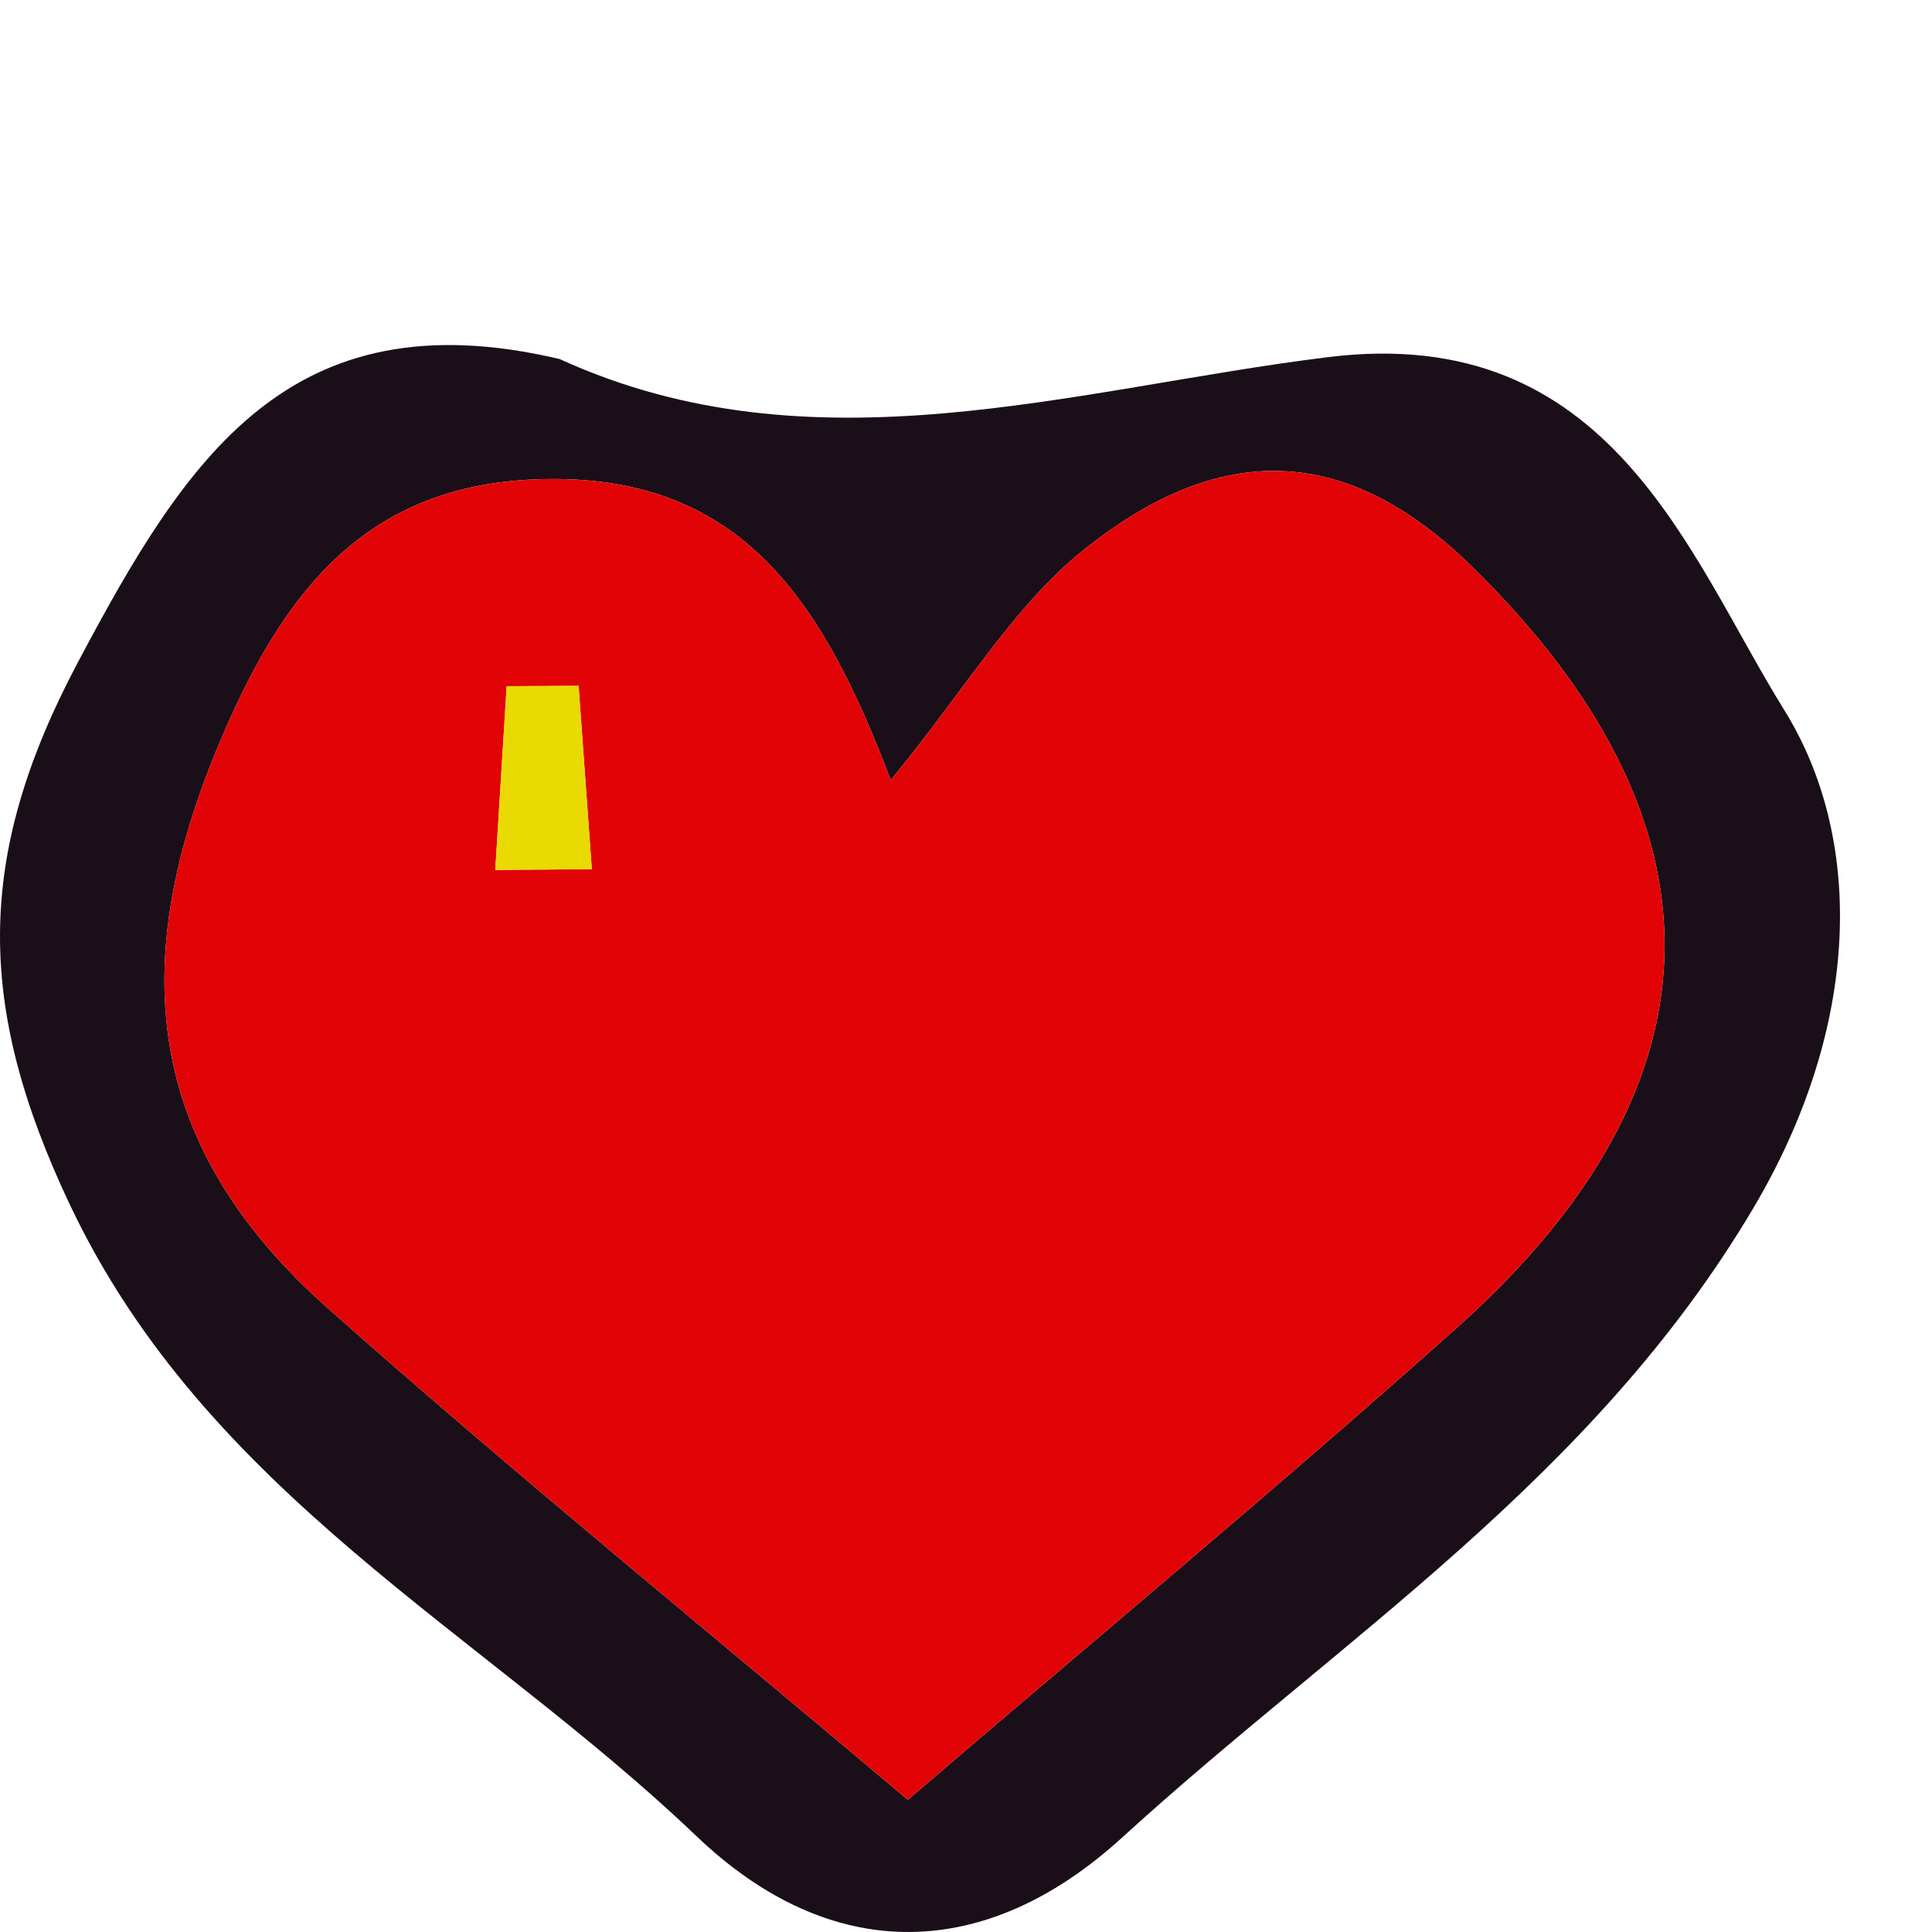 <svg xmlns="http://www.w3.org/2000/svg" viewBox="0 0 105 105"><title>icon_filled</title><g id="Layer_1" data-name="Layer 1"><path d="M30.414,19.513c13.77,6.297,27.908,1.611,41.754-.103C87.571,17.502,91.773,30.238,96.96,38.572c4.388,7.051,4.188,17.194-1.665,27.077-8.735,14.75-22.42,23.368-34.323,34.228-7.362,6.717-15.732,6.975-23.132-.097C26.207,88.664,11.236,81.232,3.771,65.416c-5.074-10.752-5.133-18.886.468-29.433C10.113,24.921,15.728,16.048,30.414,19.513ZM48.412,42.397c-3.525-9.24-7.739-16.278-18.134-16.364C19.994,25.949,15.328,32.086,11.731,40.851,6.842,52.762,8.063,62.444,17.834,71.115c10.141,9,20.676,17.556,31.505,26.7C59.339,89.238,69.432,80.866,79.204,72.134c14.97-13.377,14.811-27.633.753-41.38-7.227-7.067-14.104-6.386-20.983-.934C55.13,32.867,52.487,37.431,48.412,42.397Z" fill="#1a0f18"/><path d="M48.412,42.397c4.075-4.966,6.717-9.53,10.562-12.577,6.879-5.451,13.755-6.133,20.983.934,14.058,13.746,14.216,28.002-.753,41.38C69.432,80.866,59.339,89.238,49.339,97.815,38.51,88.671,27.975,80.115,17.834,71.115,8.063,62.444,6.842,52.762,11.731,40.851c3.597-8.765,8.263-14.902,18.547-14.817C40.673,26.119,44.887,33.157,48.412,42.397Zm-21.494,4.88,5.247-.037-.719-9.965-3.91.02Z" fill="#e10306"/><path d="M26.918,47.277l.618-9.982,3.91-.02.719,9.965Z" fill="#e9da04"/></g></svg>